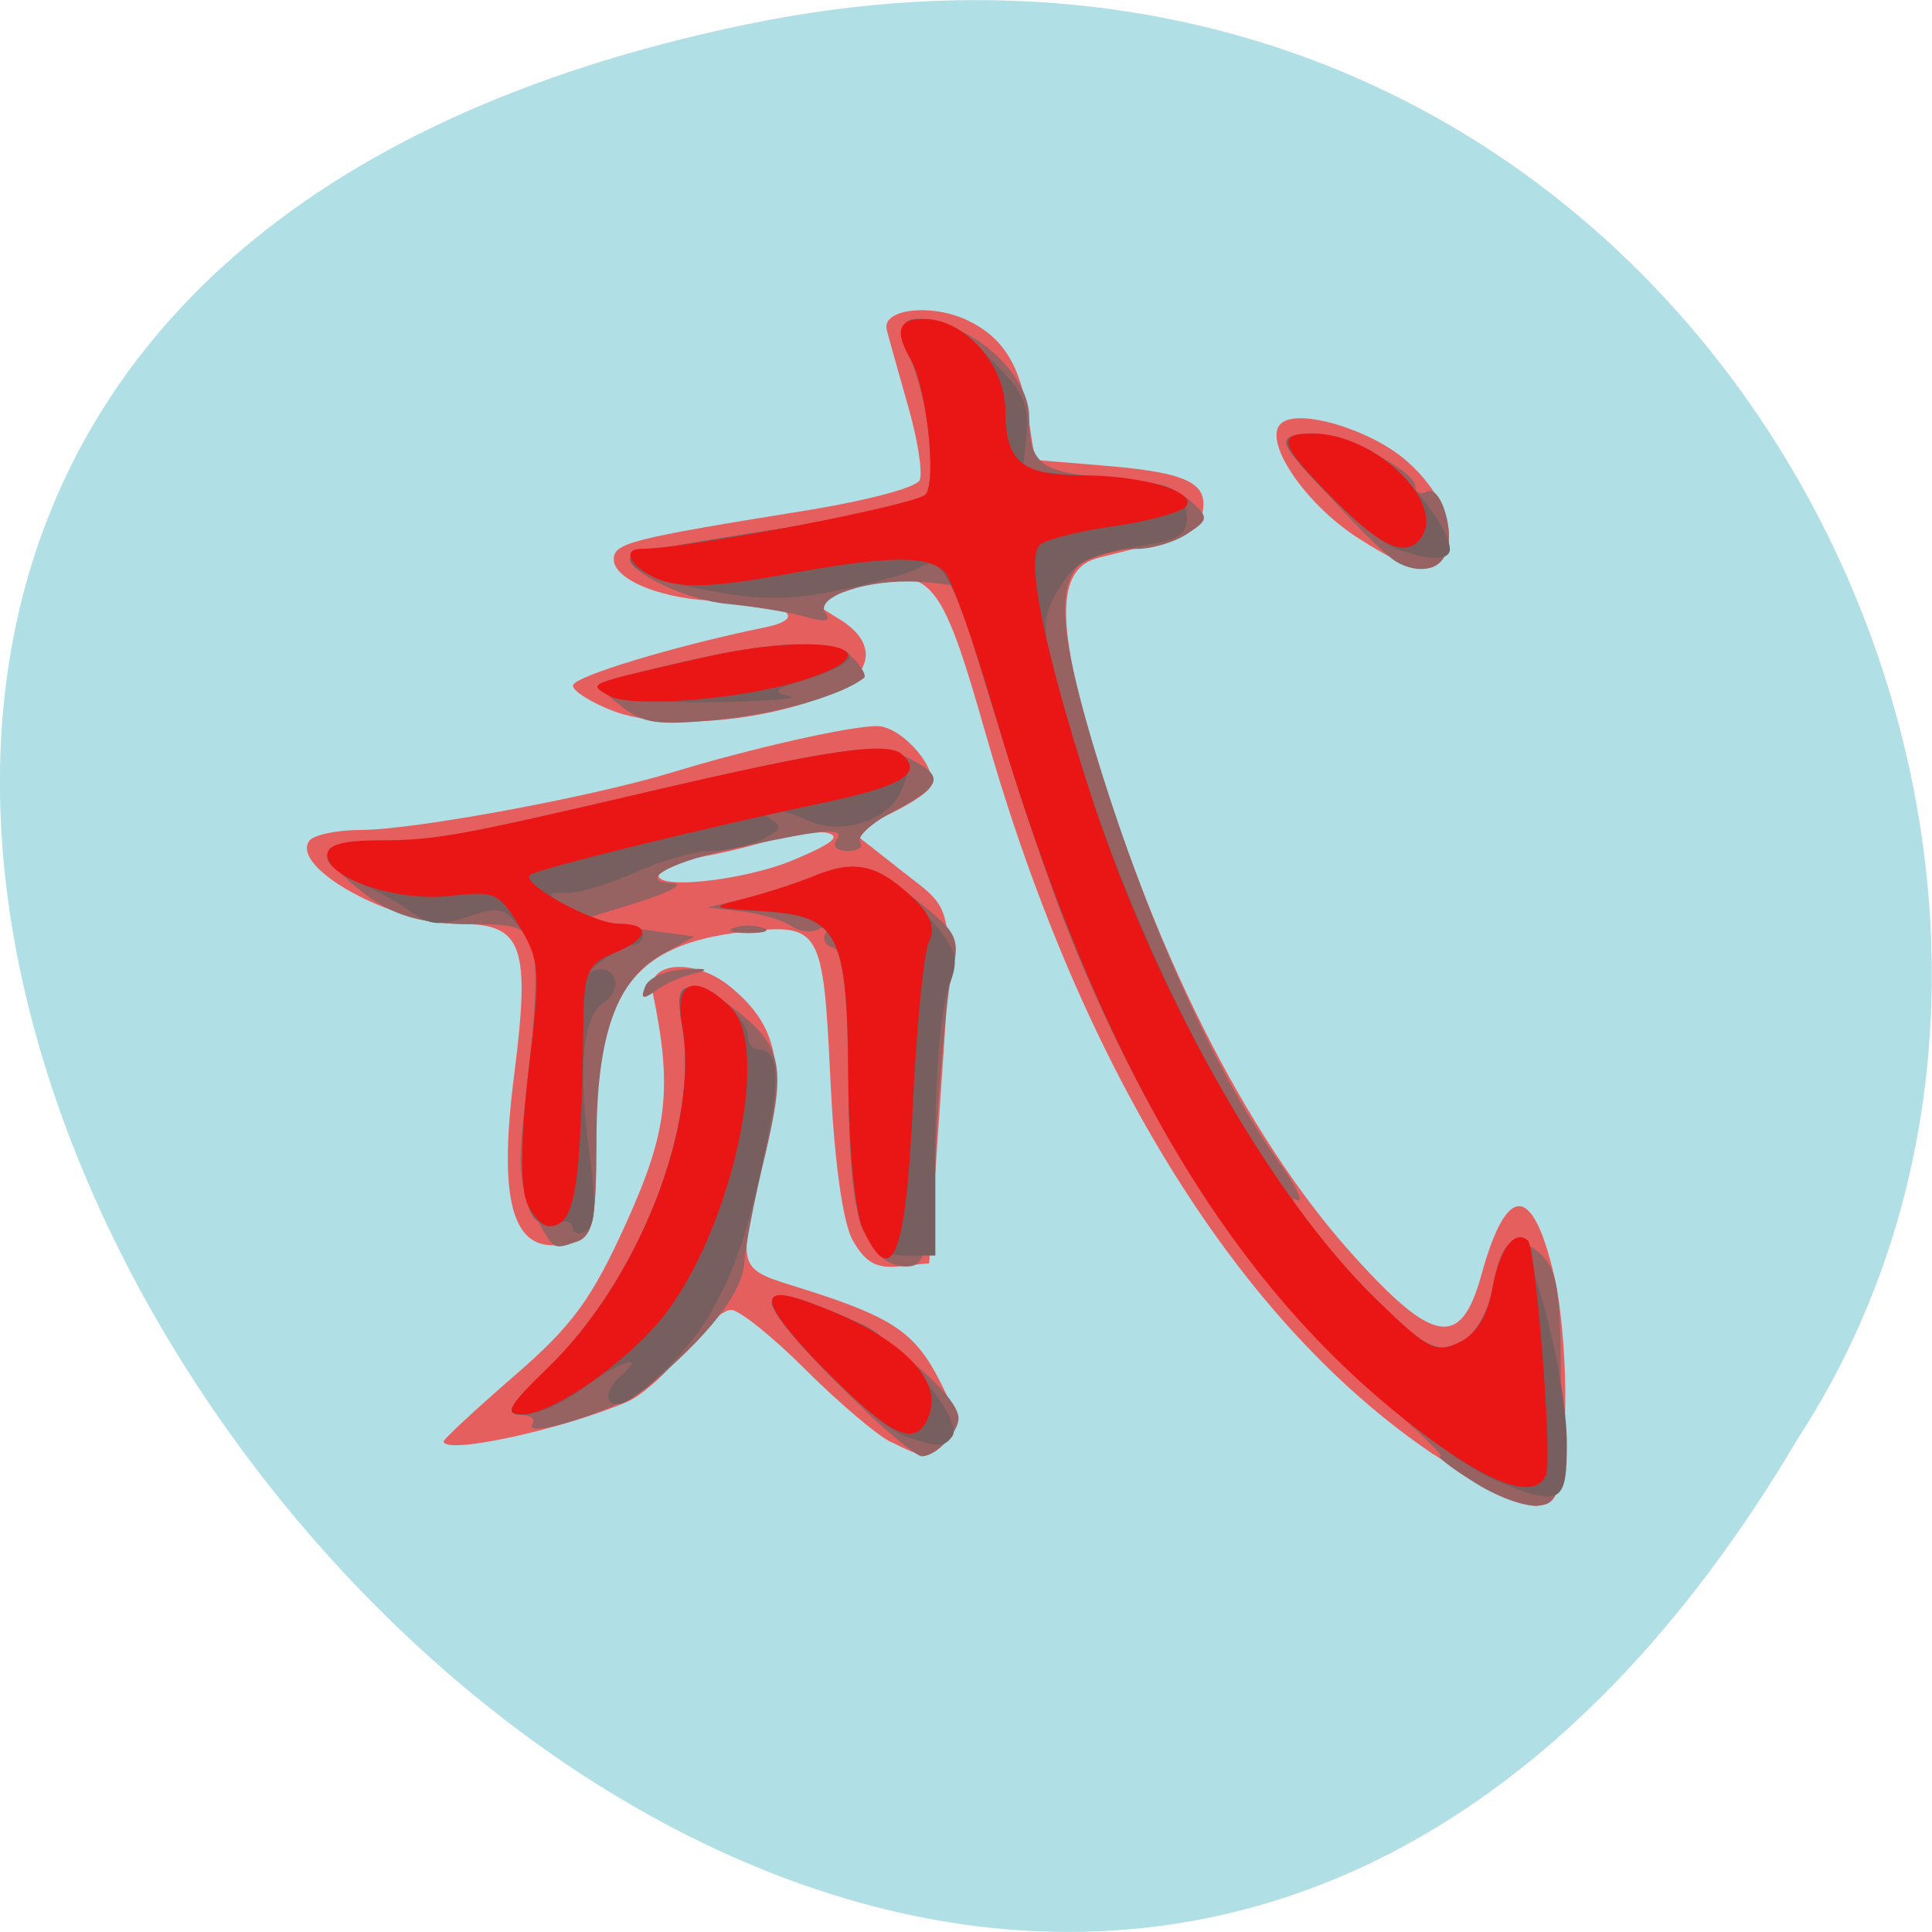 <svg xmlns="http://www.w3.org/2000/svg" viewBox="0 0 22 22"><path d="m 8.484 0.281 c -20.621 4.293 1.512 33.844 11.992 16.094 c 4.492 -6.898 -1.391 -18.305 -11.992 -16.094" style="fill:#b0dfe5"/><path d="m 16.324 16.562 c -2.203 -1.484 -3.992 -4.352 -5.082 -8.145 c -0.551 -1.93 -0.641 -2.02 -1.617 -1.684 l -0.371 0.129 l 0.297 0.184 c 0.477 0.285 0.391 0.676 -0.199 0.898 c -0.773 0.289 -1.809 0.359 -2.359 0.156 c -0.258 -0.098 -0.469 -0.23 -0.469 -0.293 c 0 -0.102 1.16 -0.453 2.191 -0.664 c 0.527 -0.109 0.199 -0.297 -0.527 -0.301 c -0.621 -0.008 -1.199 -0.234 -1.199 -0.473 c 0 -0.184 0.195 -0.234 2.109 -0.543 c 0.746 -0.117 1.34 -0.273 1.375 -0.359 c 0.035 -0.086 -0.023 -0.465 -0.133 -0.844 c -0.109 -0.383 -0.219 -0.773 -0.242 -0.867 c -0.062 -0.238 0.504 -0.305 0.918 -0.109 c 0.406 0.195 0.602 0.508 0.695 1.113 l 0.074 0.477 l 0.84 0.07 c 0.906 0.078 1.141 0.199 1.066 0.539 c -0.043 0.199 -0.191 0.262 -1.176 0.504 c -0.457 0.109 -0.492 0.66 -0.129 1.93 c 0.711 2.48 1.789 4.633 2.996 5.984 c 0.941 1.051 1.254 1.102 1.488 0.25 c 0.289 -1.043 0.582 -1.039 0.828 0.016 c 0.09 0.379 0.145 1.113 0.121 1.637 c -0.039 0.848 -0.074 0.953 -0.309 0.98 c -0.156 0.016 -0.656 -0.23 -1.184 -0.586 m -6.176 -0.137 c -0.16 -0.078 -0.602 -0.453 -0.977 -0.828 c -0.371 -0.371 -0.754 -0.68 -0.848 -0.68 c -0.098 0 -0.332 0.207 -0.527 0.457 c -0.195 0.254 -0.488 0.516 -0.648 0.586 c -0.746 0.32 -2.098 0.613 -2.098 0.453 c 0 -0.023 0.359 -0.359 0.801 -0.742 c 0.664 -0.574 0.883 -0.871 1.277 -1.742 c 0.473 -1.043 0.531 -1.531 0.301 -2.633 c -0.07 -0.352 0.496 -0.387 0.895 -0.051 c 0.531 0.441 0.621 0.895 0.387 1.898 c -0.324 1.371 -0.348 1.289 0.457 1.543 c 0.996 0.316 1.254 0.492 1.535 1.047 c 0.203 0.398 0.215 0.52 0.078 0.668 c -0.199 0.215 -0.246 0.215 -0.629 0.023 m -0.445 -2.301 c -0.113 -0.207 -0.211 -0.91 -0.254 -1.855 c -0.082 -1.699 -0.113 -1.754 -0.988 -1.656 c -1.281 0.145 -1.68 0.711 -1.68 2.402 c 0 0.949 -0.027 1.062 -0.266 1.133 c -0.668 0.188 -0.863 -0.375 -0.664 -1.922 c 0.184 -1.453 0.094 -1.703 -0.613 -1.703 c -0.773 0 -1.938 -0.637 -1.723 -0.945 c 0.043 -0.066 0.309 -0.125 0.586 -0.125 c 0.594 0 2.609 -0.371 3.535 -0.652 c 0.906 -0.277 2.035 -0.531 2.344 -0.531 c 0.289 0 0.73 0.516 0.598 0.707 c -0.047 0.07 -0.266 0.207 -0.484 0.309 l -0.402 0.184 l 0.566 0.445 c 0.633 0.504 0.602 0.277 0.426 2.867 l -0.109 1.605 l -0.34 0.035 c -0.262 0.027 -0.387 -0.043 -0.531 -0.297 m -0.66 -4.336 c 0.441 -0.188 0.535 -0.266 0.359 -0.305 c -0.137 -0.027 -0.406 0.004 -0.602 0.07 c -0.195 0.07 -0.551 0.156 -0.789 0.199 c -0.234 0.043 -0.465 0.125 -0.504 0.184 c -0.148 0.211 0.941 0.105 1.535 -0.148 m 6.41 -3.664 c -0.605 -0.391 -1.086 -1.109 -0.871 -1.301 c 0.199 -0.18 1.035 0.074 1.438 0.434 c 0.383 0.34 0.559 0.762 0.434 1.047 c -0.113 0.27 -0.383 0.219 -1 -0.18" style="fill:#e65f5f"/><path d="m 16.781 16.875 c -0.258 -0.16 -0.426 -0.293 -0.379 -0.293 c 0.051 0 -0.273 -0.305 -0.715 -0.684 c -1.398 -1.188 -2.66 -3.102 -3.566 -5.402 c -0.309 -0.789 -1.207 -3.609 -1.207 -3.797 c 0 -0.027 -0.199 -0.059 -0.449 -0.074 c -0.574 -0.035 -1.195 0.168 -1.066 0.355 c 0.066 0.098 0.004 0.109 -0.227 0.043 c -0.176 -0.051 -0.586 -0.117 -0.906 -0.148 c -0.52 -0.055 -1.223 -0.422 -1.07 -0.555 c 0.035 -0.027 0.773 -0.16 1.645 -0.293 c 0.875 -0.137 1.641 -0.312 1.703 -0.398 c 0.133 -0.18 0.027 -1.074 -0.184 -1.551 c -0.172 -0.398 -0.094 -0.496 0.32 -0.402 c 0.527 0.121 1.035 0.641 1.039 1.062 c 0.004 0.551 0.117 0.637 0.906 0.703 c 0.414 0.035 0.801 0.145 0.93 0.262 c 0.211 0.188 0.211 0.215 -0.035 0.375 c -0.141 0.094 -0.398 0.172 -0.574 0.172 c -0.93 0 -1.027 0.461 -0.492 2.254 c 0.574 1.91 1.359 3.676 2.113 4.734 c 0.203 0.285 0.293 0.477 0.199 0.426 c -0.258 -0.141 0.645 0.941 1.145 1.375 c 0.375 0.32 0.48 0.359 0.719 0.242 c 0.18 -0.086 0.309 -0.297 0.363 -0.605 c 0.102 -0.57 0.242 -0.672 0.551 -0.395 c 0.191 0.172 0.23 0.43 0.23 1.52 c 0 1.23 -0.016 1.32 -0.262 1.344 c -0.148 0.016 -0.477 -0.105 -0.73 -0.27 m -6.914 -0.797 c -1.258 -1.203 -1.379 -1.531 -0.414 -1.148 c 0.609 0.242 1.461 0.953 1.461 1.219 c 0 0.164 -0.258 0.434 -0.418 0.434 c -0.055 0 -0.336 -0.227 -0.629 -0.504 m -3.805 0.137 c 0.039 -0.059 -0.027 -0.105 -0.152 -0.105 c -0.16 0 -0.066 -0.152 0.34 -0.543 c 1.02 -0.988 1.715 -2.77 1.516 -3.879 c -0.094 -0.539 0.102 -0.59 0.637 -0.168 c 0.5 0.395 0.547 0.633 0.309 1.629 c -0.117 0.484 -0.227 1.039 -0.238 1.238 c -0.023 0.332 -0.402 0.82 -1.102 1.406 c -0.281 0.242 -1.441 0.613 -1.309 0.422 m 3.965 -1.914 c -0.297 -0.34 -0.359 -0.688 -0.367 -2.043 c -0.008 -1.027 -0.055 -1.43 -0.176 -1.469 c -0.094 -0.023 -0.129 -0.105 -0.078 -0.176 c 0.051 -0.074 0.023 -0.09 -0.074 -0.039 c -0.086 0.051 -0.23 0.035 -0.32 -0.027 c -0.086 -0.066 -0.34 -0.141 -0.559 -0.168 l -0.398 -0.047 l 0.398 -0.094 c 0.219 -0.051 0.598 -0.172 0.84 -0.27 c 0.48 -0.191 0.66 -0.133 1.336 0.441 c 0.258 0.215 0.297 0.332 0.215 0.633 c -0.055 0.207 -0.133 1.039 -0.18 1.855 c -0.066 1.227 -0.117 1.492 -0.293 1.52 c -0.117 0.02 -0.273 -0.031 -0.344 -0.117 m -3.953 -0.488 c -0.18 -0.336 -0.188 -0.559 -0.062 -1.535 c 0.078 -0.625 0.105 -1.277 0.059 -1.445 c -0.078 -0.273 -0.152 -0.309 -0.691 -0.309 c -0.648 0 -0.988 -0.117 -1.398 -0.484 c -0.395 -0.352 -0.309 -0.465 0.34 -0.465 c 0.629 0 0.898 -0.051 3.066 -0.555 c 2.266 -0.527 2.57 -0.566 2.938 -0.395 c 0.438 0.211 0.41 0.316 -0.141 0.609 c -0.258 0.133 -0.434 0.293 -0.391 0.352 c 0.039 0.059 -0.023 0.105 -0.145 0.105 c -0.125 0 -0.176 -0.055 -0.121 -0.133 c 0.102 -0.145 -0.18 -0.117 -1.277 0.129 c -0.672 0.152 -0.996 0.355 -0.59 0.371 c 0.141 0.004 -0.039 0.105 -0.406 0.219 l -0.668 0.207 l 1.32 0.18 l -0.355 0.195 c -0.535 0.289 -0.762 0.934 -0.762 2.148 c 0 0.852 -0.043 1.066 -0.215 1.129 c -0.289 0.098 -0.266 0.113 -0.5 -0.324 m 1.27 -2.578 c 0.035 -0.098 0.238 -0.188 0.453 -0.195 c 0.242 -0.016 0.289 0 0.121 0.043 c -0.145 0.031 -0.352 0.121 -0.453 0.199 c -0.148 0.105 -0.176 0.094 -0.121 -0.047 m 1.008 -0.668 c 0.094 -0.035 0.242 -0.035 0.332 0 c 0.094 0.031 0.02 0.059 -0.164 0.059 c -0.184 0 -0.258 -0.027 -0.168 -0.059 m -1.289 -2.531 c -0.23 -0.176 -0.262 -0.254 -0.125 -0.289 c 1.672 -0.453 2.52 -0.527 2.781 -0.246 c 0.094 0.098 0.145 0.195 0.117 0.219 c -0.25 0.199 -0.992 0.41 -1.66 0.477 c -0.695 0.066 -0.852 0.047 -1.113 -0.16 m 8.832 -1.641 c -0.215 -0.121 -1.25 -1.254 -1.25 -1.363 c 0 -0.051 0.137 -0.09 0.301 -0.09 c 0.355 0 1.168 0.418 1.168 0.598 c 0 0.07 0.055 0.098 0.129 0.059 c 0.156 -0.09 0.328 0.461 0.219 0.707 c -0.082 0.191 -0.324 0.23 -0.566 0.09" style="fill:#966262"/><path d="m 17.098 16.887 c -0.676 -0.258 -2.145 -1.578 -2.922 -2.621 c -1.211 -1.625 -2.051 -3.438 -2.859 -6.176 c -0.441 -1.492 -0.598 -1.797 -0.852 -1.625 c -0.082 0.055 -0.48 0.168 -0.887 0.25 c -0.582 0.121 -0.898 0.125 -1.496 0.012 c -0.664 -0.121 -1.02 -0.289 -0.875 -0.414 c 0.027 -0.023 0.762 -0.152 1.633 -0.285 c 0.875 -0.137 1.641 -0.312 1.703 -0.398 c 0.125 -0.172 0.008 -1.234 -0.172 -1.543 c -0.359 -0.605 0.277 -0.613 0.902 -0.004 c 0.371 0.359 0.449 0.523 0.418 0.859 l -0.043 0.414 l 0.836 0.074 c 0.91 0.074 1.004 0.117 1.031 0.457 c 0.016 0.172 -0.09 0.254 -0.391 0.305 c -0.773 0.141 -0.879 0.191 -1.086 0.547 c -0.188 0.324 -0.18 0.434 0.074 1.328 c 0.832 2.91 2.375 5.75 3.773 6.953 c 0.391 0.336 0.504 0.379 0.734 0.27 c 0.172 -0.082 0.316 -0.32 0.383 -0.629 c 0.062 -0.27 0.168 -0.512 0.242 -0.531 c 0.18 -0.055 0.598 1.559 0.598 2.312 c 0 0.676 -0.066 0.711 -0.746 0.445 m -6.793 -0.535 c -0.332 -0.121 -1.516 -1.305 -1.516 -1.516 c 0 -0.16 0.32 -0.082 1.039 0.25 c 0.422 0.195 1.141 1.09 1.02 1.266 c -0.094 0.133 -0.168 0.133 -0.543 0 m -4.055 -0.785 c 1.02 -0.988 1.719 -2.766 1.52 -3.879 c -0.062 -0.348 -0.039 -0.449 0.113 -0.449 c 0.227 0 0.637 0.367 0.637 0.574 c 0 0.074 0.055 0.137 0.117 0.137 c 0.23 0 0.254 0.312 0.082 1.137 c -0.195 0.934 -0.344 1.375 -0.652 1.91 c -0.234 0.402 -0.848 0.992 -1.027 0.992 c -0.164 0 -0.145 -0.164 0.043 -0.332 c 0.297 -0.262 -0.051 -0.145 -0.449 0.156 c -0.219 0.164 -0.52 0.297 -0.668 0.297 c -0.234 0 -0.191 -0.082 0.285 -0.543 m 3.57 -1.582 c -0.086 -0.172 -0.156 -0.926 -0.16 -1.676 c -0.012 -1.691 -0.105 -1.875 -0.973 -1.93 c -0.594 -0.035 -0.609 -0.043 -0.234 -0.133 c 0.223 -0.055 0.594 -0.176 0.832 -0.273 c 0.523 -0.207 0.801 -0.102 1.309 0.492 c 0.312 0.363 0.336 0.453 0.203 0.789 c -0.078 0.207 -0.145 0.977 -0.145 1.711 v 1.332 h -0.344 c -0.242 0 -0.383 -0.09 -0.488 -0.312 m -3.297 -0.004 c 0 -0.066 -0.09 -0.09 -0.199 -0.055 c -0.359 0.125 -0.457 -0.434 -0.301 -1.77 c 0.129 -1.105 0.121 -1.289 -0.074 -1.555 c -0.195 -0.266 -0.258 -0.285 -0.617 -0.164 c -0.316 0.109 -0.441 0.098 -0.633 -0.043 c -0.133 -0.098 -0.406 -0.254 -0.605 -0.34 c -0.574 -0.258 -0.465 -0.48 0.23 -0.48 c 0.629 0 0.91 -0.055 3.062 -0.555 c 2.758 -0.645 3.148 -0.648 2.879 -0.016 c -0.148 0.348 -0.691 0.516 -1.074 0.336 c -0.324 -0.156 -0.691 -0.168 -0.422 -0.016 c 0.148 0.086 0.133 0.129 -0.09 0.238 c -0.148 0.07 -0.414 0.129 -0.59 0.129 c -0.172 0 -0.547 0.105 -0.836 0.238 c -0.285 0.129 -0.641 0.238 -0.785 0.238 c -0.262 0 -0.262 0 -0.004 0.172 c 0.141 0.098 0.391 0.18 0.559 0.18 c 0.164 0.004 0.301 0.059 0.301 0.121 c 0 0.066 -0.051 0.121 -0.109 0.121 c -0.062 0 -0.227 0.086 -0.367 0.188 c -0.145 0.102 -0.188 0.156 -0.102 0.113 c 0.254 -0.109 0.371 0.195 0.133 0.352 c -0.25 0.164 -0.301 0.758 -0.156 1.797 c 0.07 0.5 0.055 0.754 -0.051 0.809 c -0.082 0.047 -0.148 0.027 -0.148 -0.039 m 0.398 -6.07 c -0.223 -0.125 -0.254 -0.113 1.07 -0.414 c 1.32 -0.305 2.316 -0.105 1.195 0.238 c -0.371 0.113 -0.41 0.152 -0.199 0.191 c 0.145 0.027 -0.215 0.059 -0.801 0.07 c -0.59 0.012 -1.156 -0.027 -1.266 -0.086 m 8.977 -1.66 c -0.285 -0.105 -1.25 -1.039 -1.25 -1.211 c 0 -0.156 0.512 -0.113 0.922 0.074 c 0.348 0.16 0.941 0.879 0.941 1.141 c 0 0.133 -0.23 0.133 -0.613 -0.004" style="fill:#785f5f"/><path d="m 16.422 16.484 c -2.297 -1.629 -3.871 -4.215 -5.105 -8.395 c -0.23 -0.785 -0.484 -1.496 -0.559 -1.574 c -0.184 -0.199 -0.668 -0.188 -1.867 0.035 c -0.719 0.129 -1.09 0.148 -1.348 0.062 c -0.332 -0.113 -0.496 -0.363 -0.238 -0.363 c 0.539 0 3.148 -0.504 3.238 -0.621 c 0.125 -0.172 0.004 -1.234 -0.176 -1.543 c -0.184 -0.312 -0.141 -0.453 0.156 -0.453 c 0.461 0 0.926 0.523 0.926 1.043 c 0 0.586 0.188 0.738 0.883 0.738 c 0.707 0 1.344 0.203 1.16 0.367 c -0.074 0.062 -0.449 0.164 -0.832 0.215 c -0.379 0.055 -0.75 0.148 -0.82 0.211 c -0.16 0.145 0.043 1.16 0.559 2.773 c 0.727 2.277 2.059 4.641 3.281 5.824 c 0.582 0.566 0.672 0.613 0.934 0.484 c 0.199 -0.094 0.324 -0.297 0.379 -0.613 c 0.082 -0.449 0.254 -0.684 0.406 -0.547 c 0.09 0.082 0.281 2.477 0.207 2.664 c -0.105 0.266 -0.527 0.156 -1.184 -0.309 m -6.961 -0.816 c -0.758 -0.758 -0.871 -1.047 -0.34 -0.867 c 1.047 0.355 1.621 0.867 1.461 1.312 c -0.137 0.379 -0.402 0.273 -1.121 -0.445 m -3.211 -0.102 c 1.02 -0.988 1.719 -2.766 1.52 -3.879 c -0.098 -0.52 0.145 -0.613 0.551 -0.215 c 0.496 0.492 -0.047 2.75 -0.879 3.652 c -0.465 0.508 -1.191 0.984 -1.492 0.984 c -0.215 0 -0.164 -0.094 0.301 -0.543 m 3.578 -1.559 c -0.09 -0.188 -0.164 -0.934 -0.168 -1.699 c -0.012 -1.691 -0.105 -1.875 -0.977 -1.93 c -0.59 -0.035 -0.605 -0.043 -0.23 -0.137 c 0.219 -0.055 0.594 -0.172 0.832 -0.27 c 0.469 -0.188 0.727 -0.121 1.152 0.297 c 0.164 0.168 0.211 0.316 0.141 0.457 c -0.059 0.117 -0.141 0.957 -0.184 1.867 c -0.078 1.715 -0.238 2.113 -0.566 1.414 m -3.832 -0.32 c -0.074 -0.176 -0.066 -0.75 0.023 -1.5 c 0.137 -1.109 0.129 -1.246 -0.102 -1.629 c -0.238 -0.391 -0.281 -0.41 -0.785 -0.352 c -0.602 0.07 -1.406 -0.195 -1.406 -0.469 c 0 -0.113 0.176 -0.164 0.598 -0.164 c 0.625 0 0.91 -0.051 3.062 -0.555 c 2.043 -0.477 2.715 -0.574 2.883 -0.426 c 0.246 0.219 0.012 0.363 -0.918 0.559 c -1.289 0.27 -3.242 0.75 -3.316 0.816 c -0.109 0.098 0.719 0.555 1.008 0.555 c 0.379 0 0.352 0.172 -0.055 0.336 c -0.285 0.117 -0.336 0.215 -0.344 0.703 c -0.027 2.031 -0.094 2.406 -0.398 2.406 c -0.074 0 -0.188 -0.129 -0.254 -0.281 m 0.934 -5.762 c -0.23 -0.141 -0.266 -0.125 1.066 -0.43 c 1.371 -0.316 2.297 -0.102 1.129 0.262 c -0.715 0.219 -1.953 0.312 -2.195 0.168 m 8.266 -2.23 c -0.625 -0.629 -0.664 -0.754 -0.246 -0.754 c 0.703 0 1.516 0.777 1.238 1.184 c -0.168 0.238 -0.453 0.117 -0.992 -0.43" style="fill:#ea1616"/></svg>